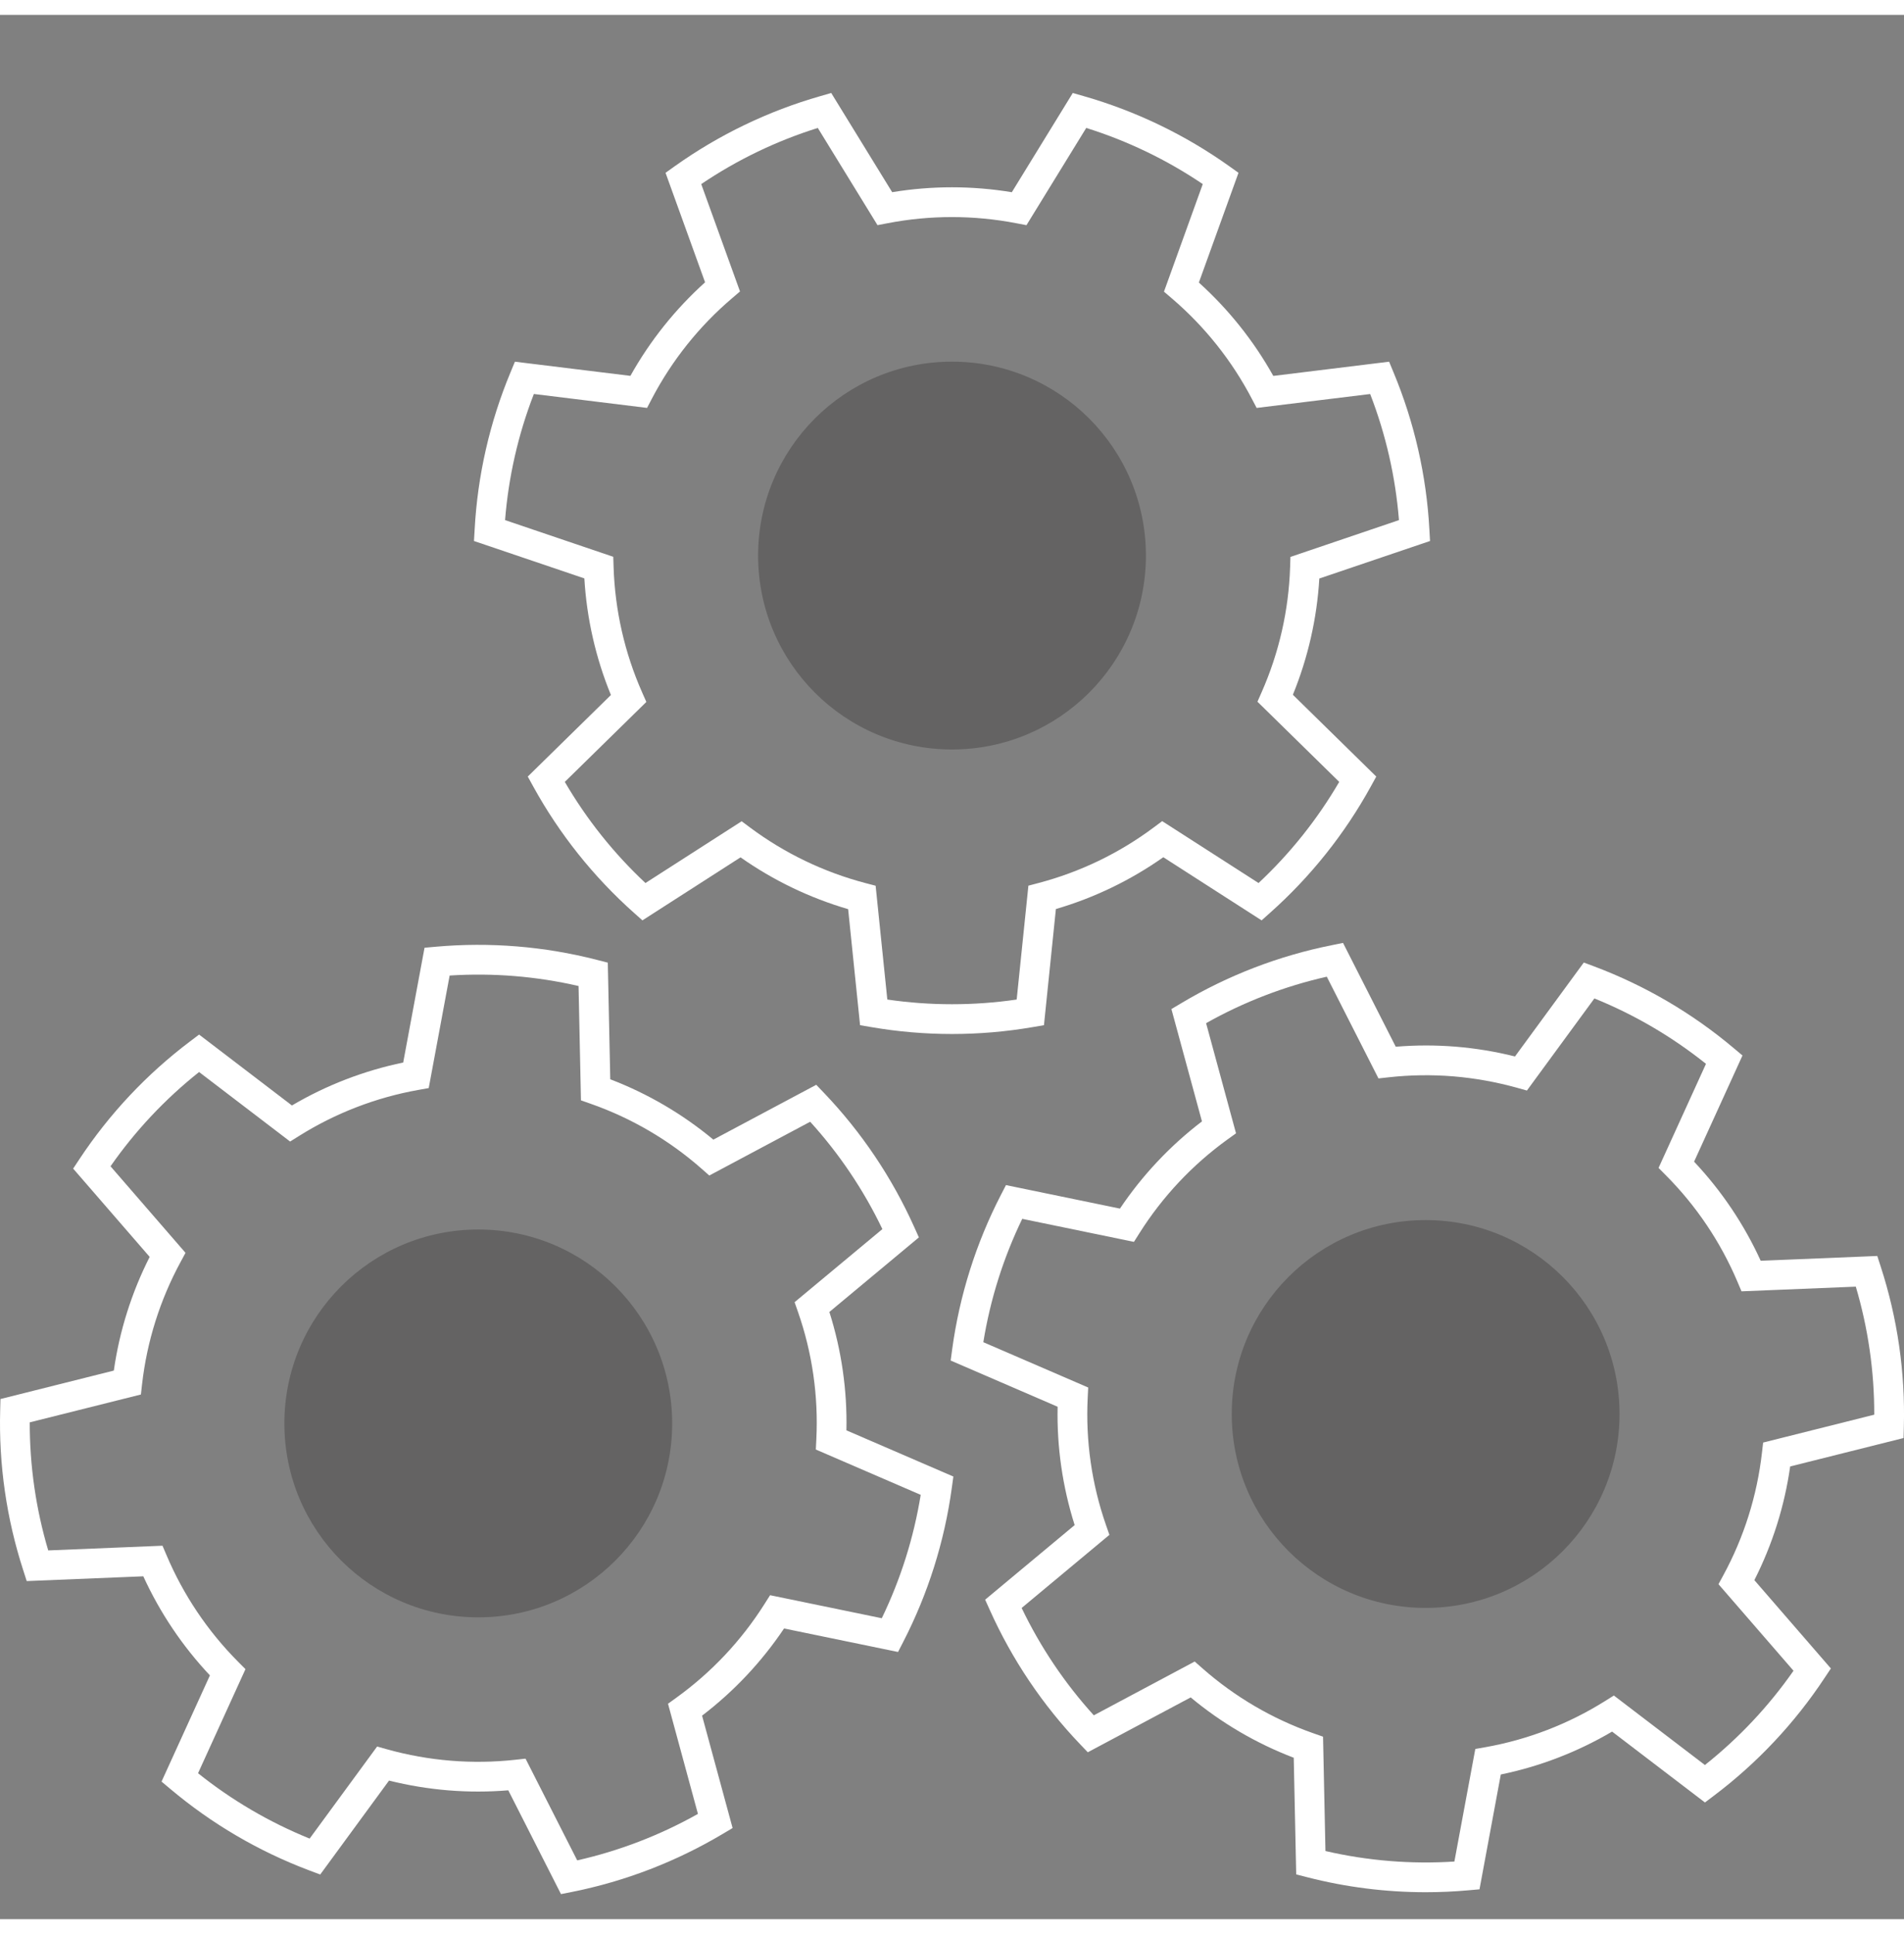 <svg width="64" height="65" viewBox="0 0 64 64" fill="none" xmlns="http://www.w3.org/2000/svg">
<rect x="0" y="0" width="64" height="64" fill="#808080" stroke="none"/>
<g clip-path="url(#clip0_17_2569)">
<path opacity="0.3" d="M32 24.689C35.6 24.689 38.518 21.771 38.518 18.172C38.518 14.573 35.6 11.655 32 11.655C28.401 11.655 25.483 14.573 25.483 18.172C25.483 21.771 28.401 24.689 32 24.689Z" fill="#231F20"/>
<path opacity="0.3" d="M16.077 53.856C19.676 53.856 22.594 50.939 22.594 47.339C22.594 43.74 19.676 40.822 16.077 40.822C12.477 40.822 9.559 43.74 9.559 47.339C9.559 50.939 12.477 53.856 16.077 53.856Z" fill="#231F20"/>
<path opacity="0.3" d="M47.921 53.539C51.52 53.539 54.438 50.621 54.438 47.022C54.438 43.423 51.52 40.505 47.921 40.505C44.321 40.505 41.403 43.423 41.403 47.022C41.403 50.621 44.321 53.539 47.921 53.539Z" fill="#231F20"/>
<path d="M18.857 63.158L17.085 59.669C15.74 59.781 14.386 59.67 13.077 59.342L10.764 62.499L10.408 62.366C8.7 61.724 7.115 60.795 5.721 59.62L5.43 59.376L7.056 55.807C6.133 54.826 5.377 53.701 4.817 52.477L0.898 52.637L0.782 52.276C0.219 50.541 -0.044 48.722 0.006 46.898L0.016 46.519L3.826 45.563C4.016 44.232 4.423 42.941 5.031 41.742L2.459 38.775L2.668 38.459C3.674 36.937 4.932 35.598 6.389 34.499L6.692 34.27L9.813 36.653C10.972 35.97 12.236 35.483 13.553 35.21L14.27 31.352L14.648 31.318C16.465 31.156 18.296 31.305 20.063 31.759L20.43 31.853L20.513 35.773C21.772 36.254 22.942 36.94 23.978 37.801L27.437 35.958L27.699 36.232C28.959 37.552 29.984 39.077 30.731 40.741L30.887 41.087L27.878 43.593C28.286 44.878 28.48 46.222 28.451 47.571L32.046 49.124L31.994 49.501C31.748 51.308 31.195 53.06 30.36 54.682L30.186 55.02L26.355 54.23C25.603 55.351 24.672 56.341 23.599 57.16L24.625 60.937L24.299 61.131C22.732 62.065 21.018 62.726 19.229 63.084L18.857 63.158ZM17.665 58.605L19.402 62.024C20.823 61.703 22.19 61.176 23.46 60.462L22.454 56.76L22.734 56.557C23.915 55.706 24.922 54.636 25.7 53.404L25.885 53.112L29.64 53.886C30.274 52.574 30.715 51.178 30.948 49.739L27.423 48.216L27.44 47.871C27.512 46.418 27.303 44.965 26.823 43.591L26.709 43.264L29.66 40.808C29.03 39.494 28.212 38.278 27.233 37.2L23.842 39.007L23.582 38.778C22.492 37.818 21.226 37.077 19.855 36.596L19.528 36.481L19.447 32.638C18.027 32.311 16.568 32.192 15.114 32.286L14.411 36.068L14.071 36.129C12.642 36.383 11.275 36.91 10.046 37.681L9.752 37.865L6.692 35.529C5.551 36.435 4.548 37.502 3.715 38.697L6.236 41.606L6.071 41.911C5.379 43.186 4.939 44.582 4.775 46.023L4.736 46.367L1 47.303C0.997 48.76 1.206 50.21 1.621 51.607L5.462 51.449L5.598 51.768C6.164 53.105 6.982 54.322 8.007 55.352L8.251 55.597L6.657 59.095C7.794 60.005 9.058 60.745 10.408 61.292L12.676 58.198L13.009 58.291C14.411 58.683 15.875 58.802 17.322 58.643L17.665 58.605Z" fill="white"/>
<path d="M47.925 63.094C46.58 63.094 45.24 62.925 43.938 62.59L43.57 62.496L43.487 58.575C42.229 58.094 41.058 57.409 40.023 56.547L36.564 58.391L36.302 58.116C35.042 56.797 34.017 55.272 33.27 53.608L33.114 53.262L36.123 50.756C35.715 49.47 35.521 48.126 35.55 46.778L31.955 45.225L32.006 44.848C32.252 43.041 32.805 41.288 33.64 39.666L33.814 39.329L37.645 40.119C38.398 38.998 39.329 38.008 40.402 37.188L39.375 33.413L39.702 33.218C41.268 32.283 42.983 31.622 44.772 31.265L45.144 31.19L46.916 34.679C48.261 34.567 49.615 34.678 50.924 35.006L53.237 31.849L53.593 31.982C55.3 32.625 56.885 33.553 58.28 34.729L58.571 34.973L56.944 38.542C57.867 39.522 58.624 40.647 59.183 41.872L63.102 41.711L63.219 42.073C63.782 43.808 64.044 45.627 63.995 47.45L63.985 47.83L60.174 48.785C59.985 50.116 59.578 51.407 58.97 52.606L61.542 55.574L61.332 55.89C60.326 57.412 59.068 58.751 57.612 59.849L57.309 60.078L54.188 57.696C53.028 58.379 51.765 58.866 50.447 59.138L49.731 62.997L49.353 63.03C48.876 63.073 48.4 63.094 47.925 63.094ZM44.553 61.71C45.973 62.038 47.433 62.157 48.887 62.063L49.59 58.28L49.93 58.22C51.359 57.966 52.725 57.439 53.955 56.667L54.248 56.484L57.308 58.819C58.449 57.913 59.452 56.846 60.286 55.651L57.764 52.742L57.929 52.438C58.621 51.163 59.061 49.767 59.225 48.326L59.265 47.982L63 47.045C63.003 45.588 62.794 44.139 62.38 42.742L58.538 42.899L58.403 42.581C57.836 41.243 57.018 40.026 55.993 38.997L55.75 38.752L57.344 35.254C56.206 34.343 54.943 33.603 53.593 33.056L51.325 36.151L50.992 36.058C50.29 35.863 49.572 35.734 48.847 35.674C48.125 35.616 47.399 35.626 46.678 35.706L46.335 35.744L44.598 32.325C43.177 32.646 41.81 33.172 40.541 33.887L41.547 37.589L41.266 37.791C40.085 38.643 39.078 39.713 38.301 40.944L38.116 41.237L34.361 40.463C33.726 41.774 33.286 43.171 33.053 44.609L36.578 46.132L36.561 46.478C36.489 47.931 36.698 49.384 37.177 50.757L37.291 51.084L34.341 53.541C34.971 54.855 35.788 56.07 36.767 57.149L40.158 55.341L40.418 55.57C41.508 56.53 42.774 57.271 44.145 57.752L44.472 57.867L44.553 61.71Z" fill="white"/>
<path d="M32 34.251C31.09 34.251 30.181 34.173 29.284 34.019L28.91 33.955L28.509 30.055C27.216 29.677 25.994 29.089 24.892 28.314L21.594 30.432L21.31 30.179C19.948 28.966 18.802 27.53 17.923 25.931L17.74 25.599L20.535 22.858C20.024 21.61 19.722 20.286 19.642 18.939L15.932 17.682L15.954 17.303C16.052 15.482 16.461 13.69 17.163 12.006L17.308 11.656L21.19 12.132C21.849 10.954 22.697 9.892 23.7 8.988L22.371 5.308L22.68 5.087C24.166 4.029 25.822 3.231 27.576 2.73L27.94 2.625L29.989 5.959C31.321 5.74 32.679 5.74 34.011 5.96L36.06 2.625L36.425 2.73C38.179 3.232 39.835 4.029 41.321 5.087L41.63 5.308L40.298 8.996C41.298 9.899 42.143 10.958 42.8 12.134L46.693 11.656L46.838 12.007C47.54 13.691 47.949 15.482 48.047 17.303L48.068 17.682L44.347 18.943C44.267 20.285 43.966 21.605 43.458 22.85L46.261 25.599L46.078 25.932C45.199 27.53 44.053 28.966 42.69 30.179L42.407 30.432L39.103 28.31C38.003 29.085 36.783 29.673 35.492 30.051L35.091 33.955L34.717 34.019C33.819 34.173 32.911 34.251 32 34.251V34.251ZM29.826 33.093C31.268 33.303 32.732 33.303 34.174 33.093L34.568 29.266L34.902 29.178C36.306 28.809 37.625 28.173 38.787 27.304L39.065 27.097L42.304 29.177C43.368 28.182 44.281 27.037 45.016 25.778L42.267 23.083L42.407 22.766C42.993 21.439 43.318 20.012 43.365 18.562L43.376 18.217L47.024 16.98C46.908 15.528 46.582 14.1 46.056 12.742L42.24 13.21L42.079 12.903C41.406 11.616 40.492 10.47 39.387 9.526L39.125 9.302L40.429 5.687C39.222 4.871 37.902 4.235 36.512 3.8L34.503 7.068L34.163 7.003C32.734 6.727 31.265 6.726 29.836 7.002L29.496 7.067L27.489 3.8C26.098 4.236 24.779 4.871 23.571 5.687L24.874 9.295L24.611 9.52C23.502 10.463 22.585 11.612 21.91 12.902L21.75 13.209L17.945 12.741C17.418 14.1 17.092 15.528 16.977 16.98L20.614 18.213L20.625 18.559C20.671 20.012 20.997 21.444 21.586 22.774L21.726 23.091L18.985 25.778C19.719 27.037 20.632 28.182 21.696 29.177L24.93 27.101L25.207 27.308C26.372 28.177 27.693 28.812 29.099 29.181L29.433 29.268L29.826 33.093Z" fill="white"/>
</g>
<defs>
<clipPath id="clip0_17_2569">
<rect width="64.001" height="64" fill="white" transform="translate(0 0.902)"/>
</clipPath>
</defs>
</svg>
